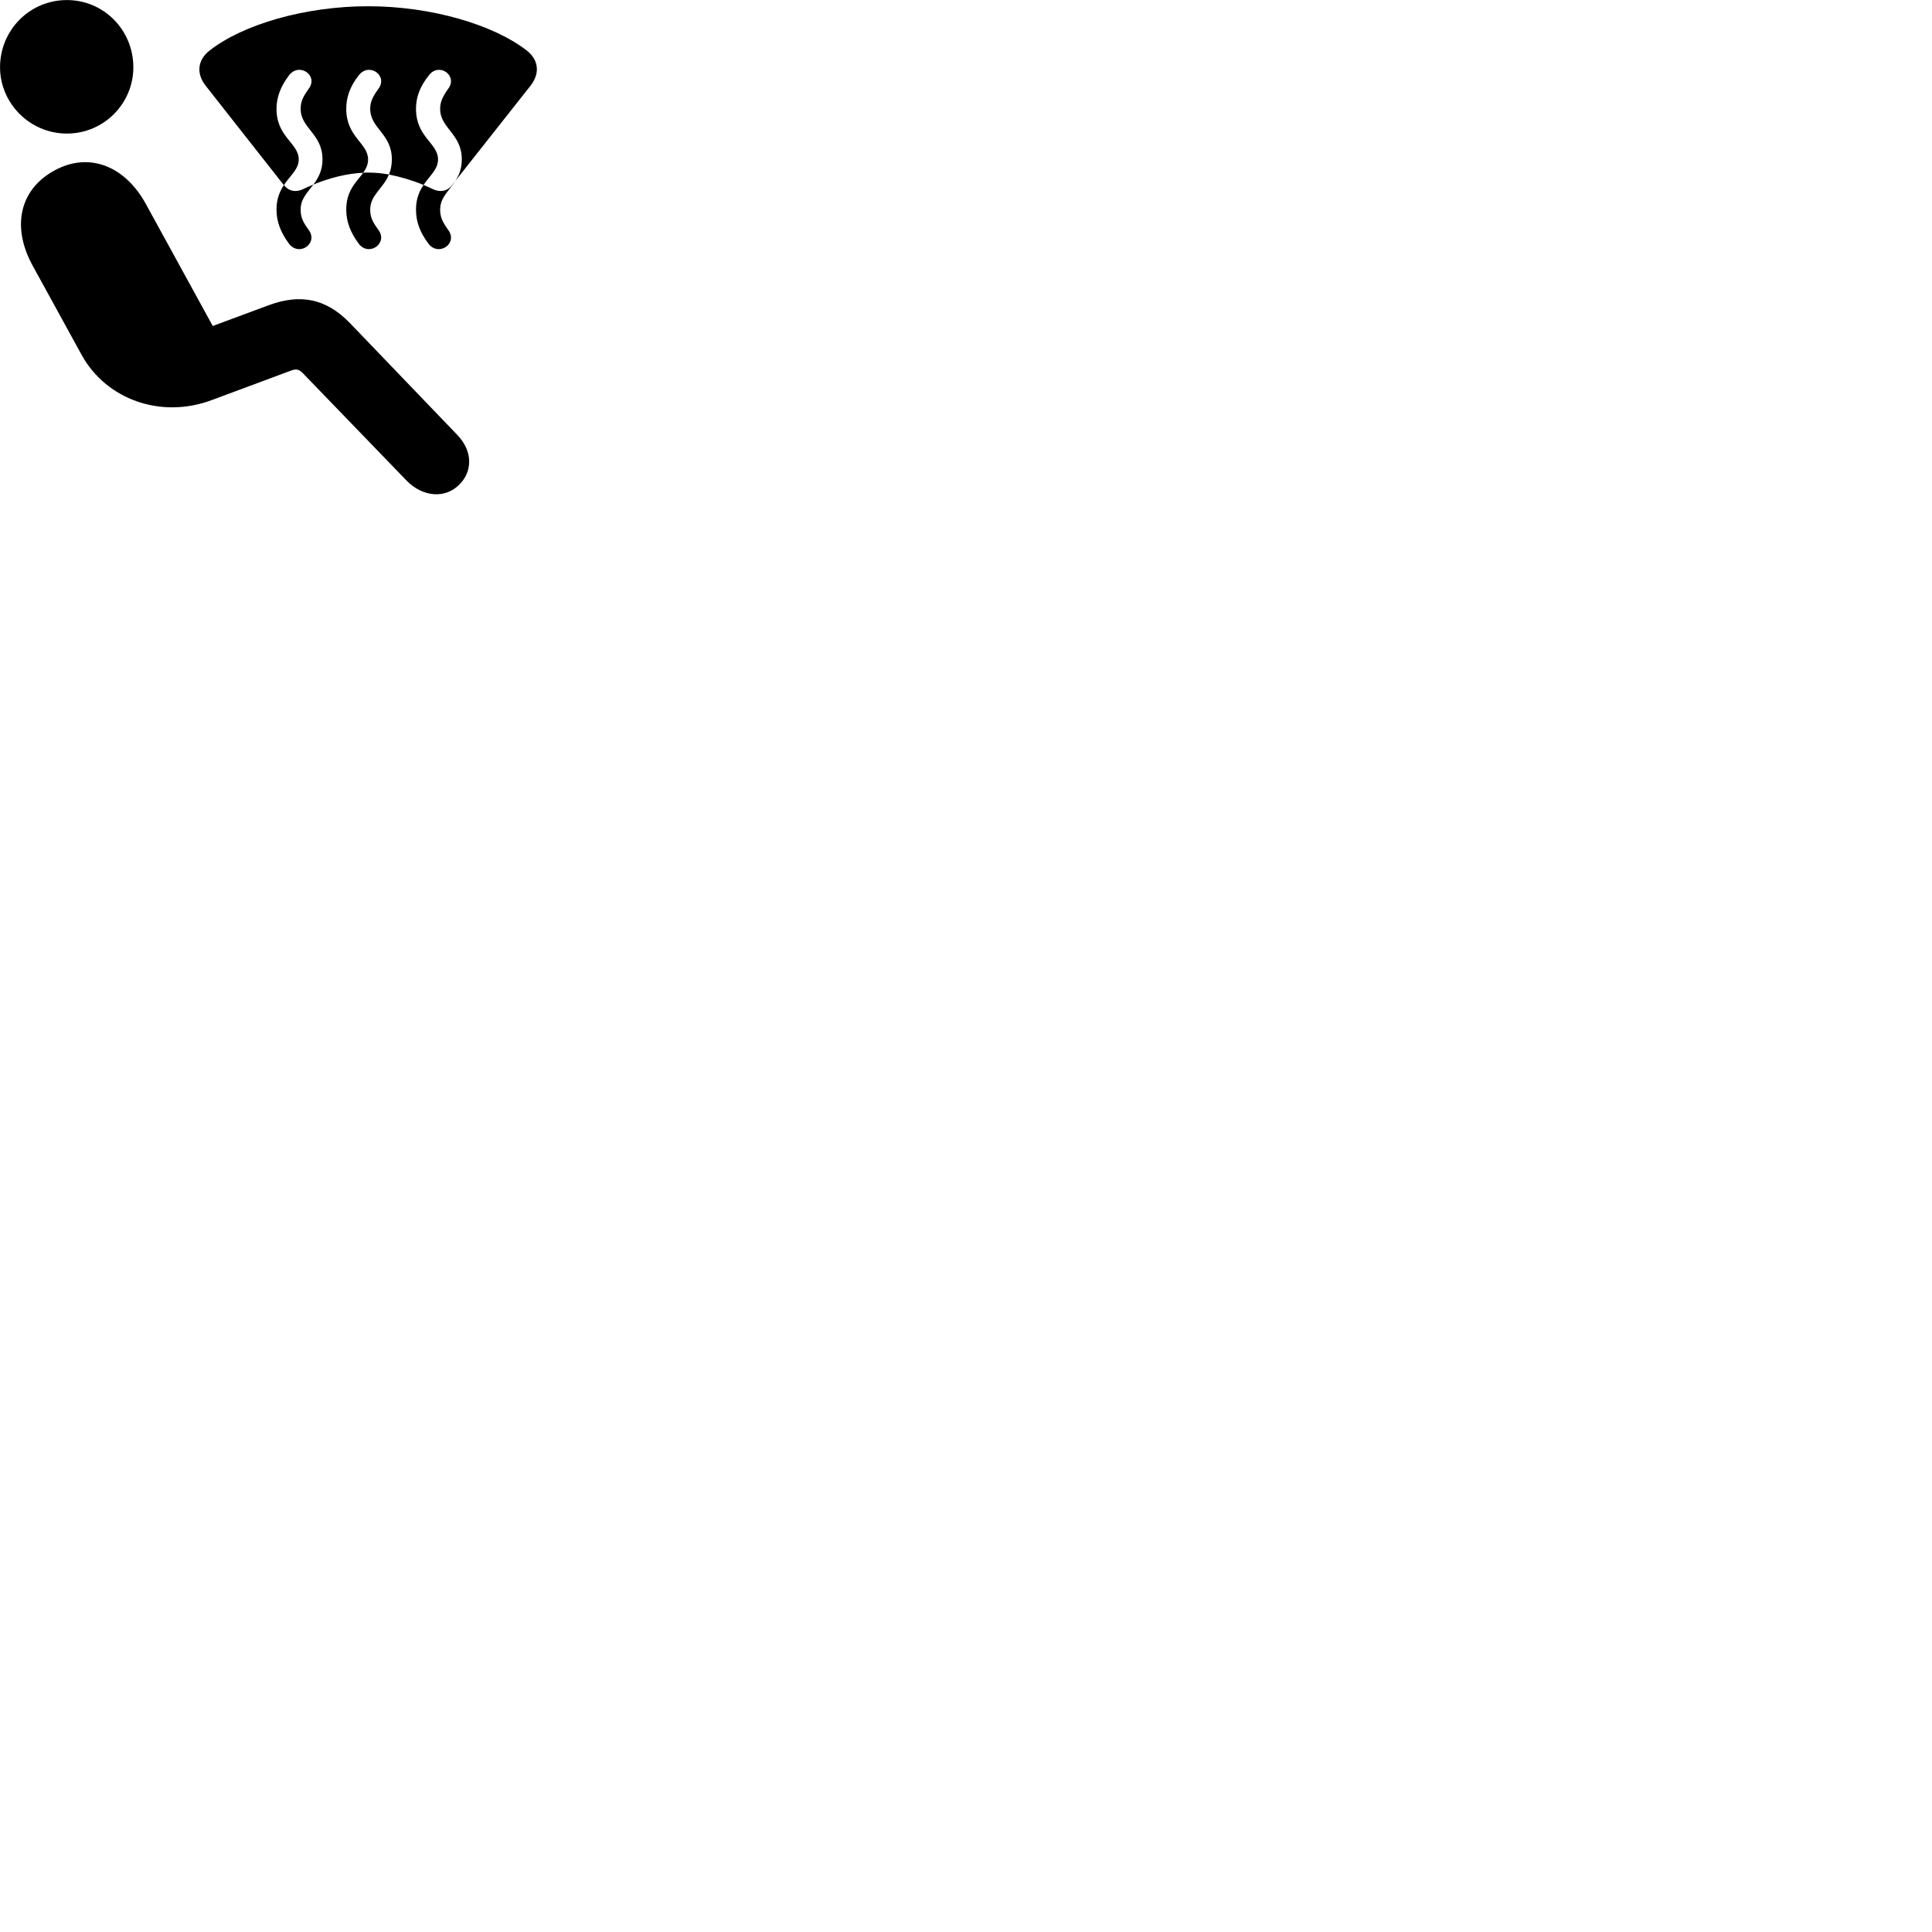 
        <svg xmlns="http://www.w3.org/2000/svg" viewBox="0 0 100 100">
            <path d="M3.462 6.913C5.382 6.913 6.902 5.353 6.902 3.483C6.902 1.563 5.382 0.003 3.462 0.003C1.532 0.003 0.002 1.563 0.002 3.483C0.002 5.333 1.532 6.913 3.462 6.913ZM14.972 12.633C15.512 13.293 16.492 12.583 15.972 11.893C15.632 11.433 15.562 11.193 15.562 10.843C15.562 10.293 15.912 9.963 16.222 9.553C17.012 9.223 17.962 8.973 18.802 8.943C18.942 8.733 19.052 8.523 19.052 8.253C19.052 7.403 17.922 7.103 17.922 5.633C17.922 5.053 18.102 4.483 18.582 3.883C19.122 3.213 20.102 3.923 19.582 4.603C19.242 5.073 19.162 5.323 19.162 5.633C19.162 6.653 20.282 6.913 20.282 8.253C20.282 8.563 20.222 8.823 20.132 9.033C20.742 9.153 21.372 9.343 21.922 9.573C21.712 9.893 21.532 10.273 21.532 10.843C21.532 11.463 21.722 12.013 22.192 12.633C22.732 13.293 23.722 12.583 23.192 11.893C22.862 11.433 22.782 11.193 22.782 10.843C22.782 10.223 23.242 9.883 23.562 9.373L27.462 4.433C27.962 3.793 27.882 3.093 27.262 2.613C25.532 1.273 22.322 0.323 19.052 0.323C15.772 0.323 12.562 1.273 10.852 2.613C10.232 3.093 10.142 3.793 10.642 4.433L14.692 9.583C14.482 9.903 14.312 10.293 14.312 10.843C14.312 11.463 14.512 12.013 14.972 12.633ZM14.712 9.593L14.692 9.583C15.022 9.083 15.462 8.763 15.462 8.253C15.462 7.403 14.312 7.103 14.312 5.633C14.312 5.053 14.512 4.483 14.972 3.883C15.512 3.213 16.502 3.923 15.972 4.603C15.632 5.073 15.562 5.323 15.562 5.633C15.562 6.653 16.692 6.913 16.692 8.253C16.692 8.843 16.462 9.223 16.222 9.553C16.042 9.623 15.872 9.703 15.702 9.783C15.352 9.963 14.952 9.913 14.712 9.593ZM22.392 9.783C22.242 9.713 22.092 9.643 21.922 9.573C22.252 9.083 22.672 8.763 22.672 8.253C22.672 7.403 21.532 7.103 21.532 5.633C21.532 5.053 21.722 4.483 22.212 3.883C22.732 3.213 23.722 3.923 23.192 4.603C22.862 5.073 22.782 5.323 22.782 5.633C22.782 6.653 23.902 6.913 23.902 8.253C23.902 8.743 23.752 9.083 23.562 9.373L23.392 9.593C23.142 9.913 22.742 9.963 22.392 9.783ZM23.782 25.073C24.432 24.433 24.512 23.383 23.662 22.503L18.122 16.733C16.852 15.413 15.502 15.213 13.922 15.793L11.012 16.873L7.552 10.563C6.462 8.573 4.592 7.843 2.802 8.833C0.972 9.843 0.612 11.793 1.692 13.753L4.222 18.363C5.482 20.663 8.322 21.713 11.002 20.693L15.032 19.193C15.332 19.073 15.472 19.113 15.672 19.313L21.032 24.863C21.892 25.753 23.072 25.813 23.782 25.073ZM18.582 12.633C19.112 13.293 20.102 12.583 19.582 11.893C19.242 11.433 19.162 11.193 19.162 10.843C19.162 10.093 19.832 9.763 20.132 9.033C19.762 8.963 19.392 8.933 19.052 8.933C18.962 8.933 18.882 8.933 18.802 8.943C18.462 9.403 17.922 9.853 17.922 10.843C17.922 11.463 18.122 12.013 18.582 12.633Z" />
        </svg>
    